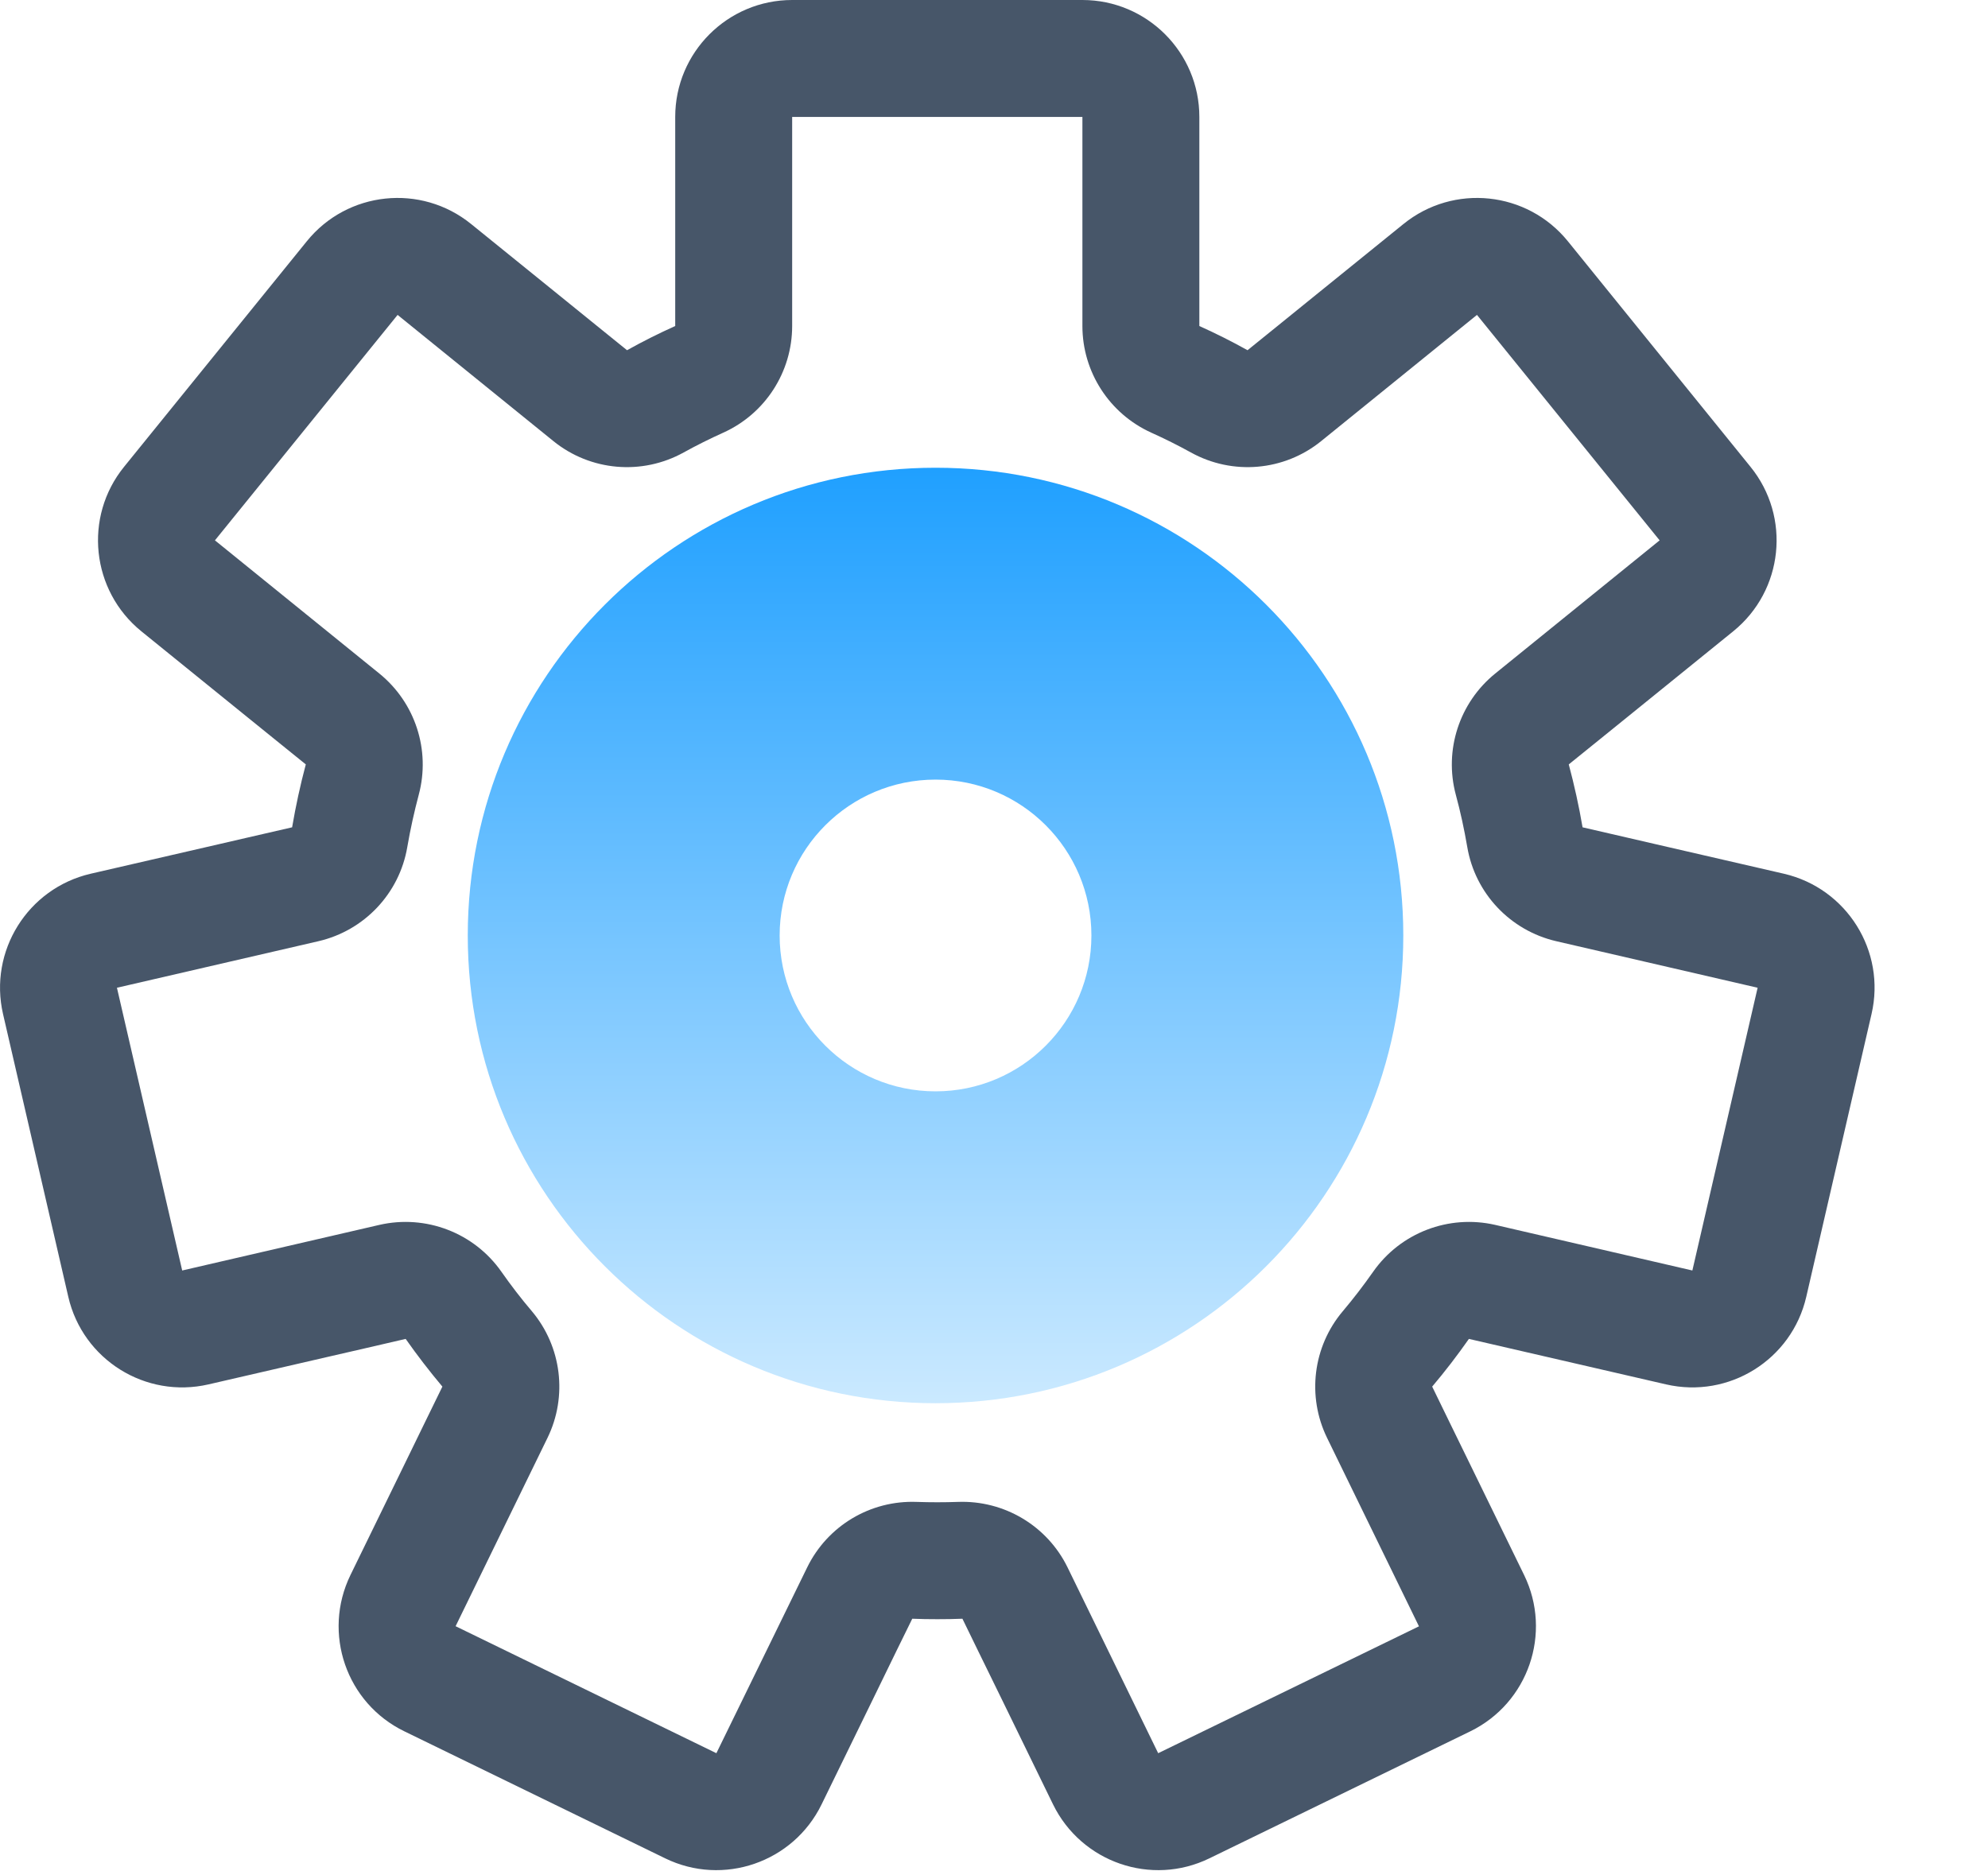 <?xml version="1.0" encoding="UTF-8"?>
<svg width="17px" height="16px" viewBox="0 0 17 16" version="1.1" xmlns="http://www.w3.org/2000/svg" xmlns:xlink="http://www.w3.org/1999/xlink">
    <!-- Generator: Sketch 51.2 (57519) - http://www.bohemiancoding.com/sketch -->
    <title>icon/蓝色左侧导航/设置(正常)</title>
    <desc>Created with Sketch.</desc>
    <defs>
        <linearGradient x1="50%" y1="100%" x2="50%" y2="0%" id="linearGradient-1">
            <stop stop-color="#CAE9FF" offset="0%"></stop>
            <stop stop-color="#20A0FF" offset="100%"></stop>
        </linearGradient>
    </defs>
    <g id="icon/蓝色左侧导航/设置(正常)" stroke="none" stroke-width="1" fill="none" fill-rule="evenodd">
        <g id="icon" fill-rule="nonzero">
            <g id="icon/左侧导航/设置(正常)" fill="url(#linearGradient-1)">
                <g id="设置" transform="translate(4, 4)">
                    <path d="M4,8 C1.791,8 0,6.209 0,4 C0,1.791 1.791,0 4,0 C6.209,0 8,1.791 8,4 C8,6.209 6.209,8 4,8 Z M4,5.333 C4.736,5.333 5.333,4.736 5.333,4 C5.333,3.264 4.736,2.667 4,2.667 C3.264,2.667 2.667,3.264 2.667,4 C2.667,4.736 3.264,5.333 4,5.333 Z" id="Combined-Shape"></path>
                </g>
            </g>
            <path d="M6.126,14.993 C6.126,14.993 6.385,14.463 6.902,13.405 C7.076,13.048 7.443,12.829 7.839,12.844 C7.898,12.846 7.956,12.847 8.015,12.847 C8.074,12.847 8.133,12.846 8.191,12.844 C8.587,12.829 8.955,13.048 9.129,13.404 L9.904,14.993 C9.904,14.993 10.648,14.631 12.134,13.908 L11.348,12.296 C11.175,11.941 11.227,11.516 11.482,11.214 C11.574,11.105 11.66,10.993 11.742,10.876 C11.976,10.542 12.389,10.384 12.786,10.475 L14.472,10.865 L15.03,8.447 L13.308,8.049 C12.915,7.958 12.614,7.64 12.547,7.243 C12.521,7.092 12.489,6.943 12.449,6.796 C12.347,6.415 12.479,6.009 12.786,5.76 L14.192,4.621 L12.63,2.693 L11.298,3.772 C10.981,4.029 10.54,4.067 10.183,3.869 C10.073,3.808 9.96,3.752 9.845,3.7 C9.487,3.538 9.256,3.181 9.256,2.788 L9.256,1 L6.774,1 L6.774,2.788 C6.774,3.181 6.544,3.538 6.185,3.7 C6.07,3.752 5.957,3.808 5.847,3.869 C5.49,4.067 5.049,4.029 4.732,3.772 L3.4,2.693 L1.838,4.621 L3.244,5.76 C3.551,6.009 3.683,6.415 3.581,6.796 C3.542,6.943 3.509,7.092 3.483,7.243 C3.416,7.64 3.116,7.958 2.723,8.049 L1,8.447 L1.558,10.865 L3.244,10.475 C3.641,10.384 4.054,10.542 4.288,10.876 C4.37,10.993 4.456,11.105 4.548,11.213 C4.803,11.516 4.855,11.941 4.682,12.296 L3.896,13.907 L6.126,14.993 Z M5.362,2.995 C5.496,2.92 5.634,2.851 5.774,2.788 L5.774,2.485 L5.774,2.042 L5.774,1 C5.774,0.448 6.222,0 6.774,0 L9.256,0 C9.808,0 10.256,0.448 10.256,1 L10.256,2.042 L10.256,2.485 L10.256,2.788 C10.396,2.851 10.534,2.92 10.668,2.995 L10.924,2.788 L11.256,2.519 L12.001,1.916 C12.43,1.568 13.06,1.634 13.408,2.064 L14.969,3.992 C15.317,4.421 15.251,5.051 14.821,5.399 L13.911,6.136 L13.712,6.297 L13.415,6.537 C13.462,6.713 13.502,6.893 13.533,7.075 L13.923,7.165 L14.161,7.22 L15.255,7.472 C15.793,7.597 16.129,8.134 16.004,8.672 L15.446,11.09 C15.322,11.628 14.785,11.963 14.247,11.839 L13.237,11.606 L12.916,11.532 L12.561,11.45 C12.462,11.591 12.358,11.727 12.247,11.858 L12.396,12.164 L12.547,12.473 L13.033,13.469 C13.275,13.965 13.069,14.564 12.573,14.806 L10.342,15.892 C9.846,16.134 9.248,15.927 9.005,15.431 L8.572,14.543 L8.364,14.118 L8.23,13.843 C8.159,13.846 8.087,13.847 8.015,13.847 C7.943,13.847 7.872,13.846 7.801,13.843 L7.666,14.118 L7.459,14.543 L7.025,15.432 C6.783,15.927 6.184,16.134 5.688,15.892 L3.458,14.806 C2.961,14.565 2.755,13.966 2.997,13.469 L3.483,12.473 L3.634,12.163 L3.783,11.858 C3.673,11.727 3.568,11.591 3.469,11.45 L3.115,11.532 L2.793,11.606 L1.783,11.839 C1.245,11.963 0.708,11.628 0.584,11.09 L0.026,8.672 C-0.098,8.134 0.237,7.597 0.775,7.472 L1.869,7.22 L2.107,7.165 L2.498,7.075 C2.529,6.893 2.568,6.713 2.615,6.537 L2.318,6.297 L2.119,6.136 L1.209,5.399 C0.78,5.051 0.713,4.421 1.061,3.992 L2.623,2.064 C2.97,1.634 3.6,1.568 4.029,1.916 L4.774,2.519 L5.106,2.788 L5.362,2.995 Z" id="Combined-Shape" fill="#475669"></path>
        </g>
    </g>
</svg>